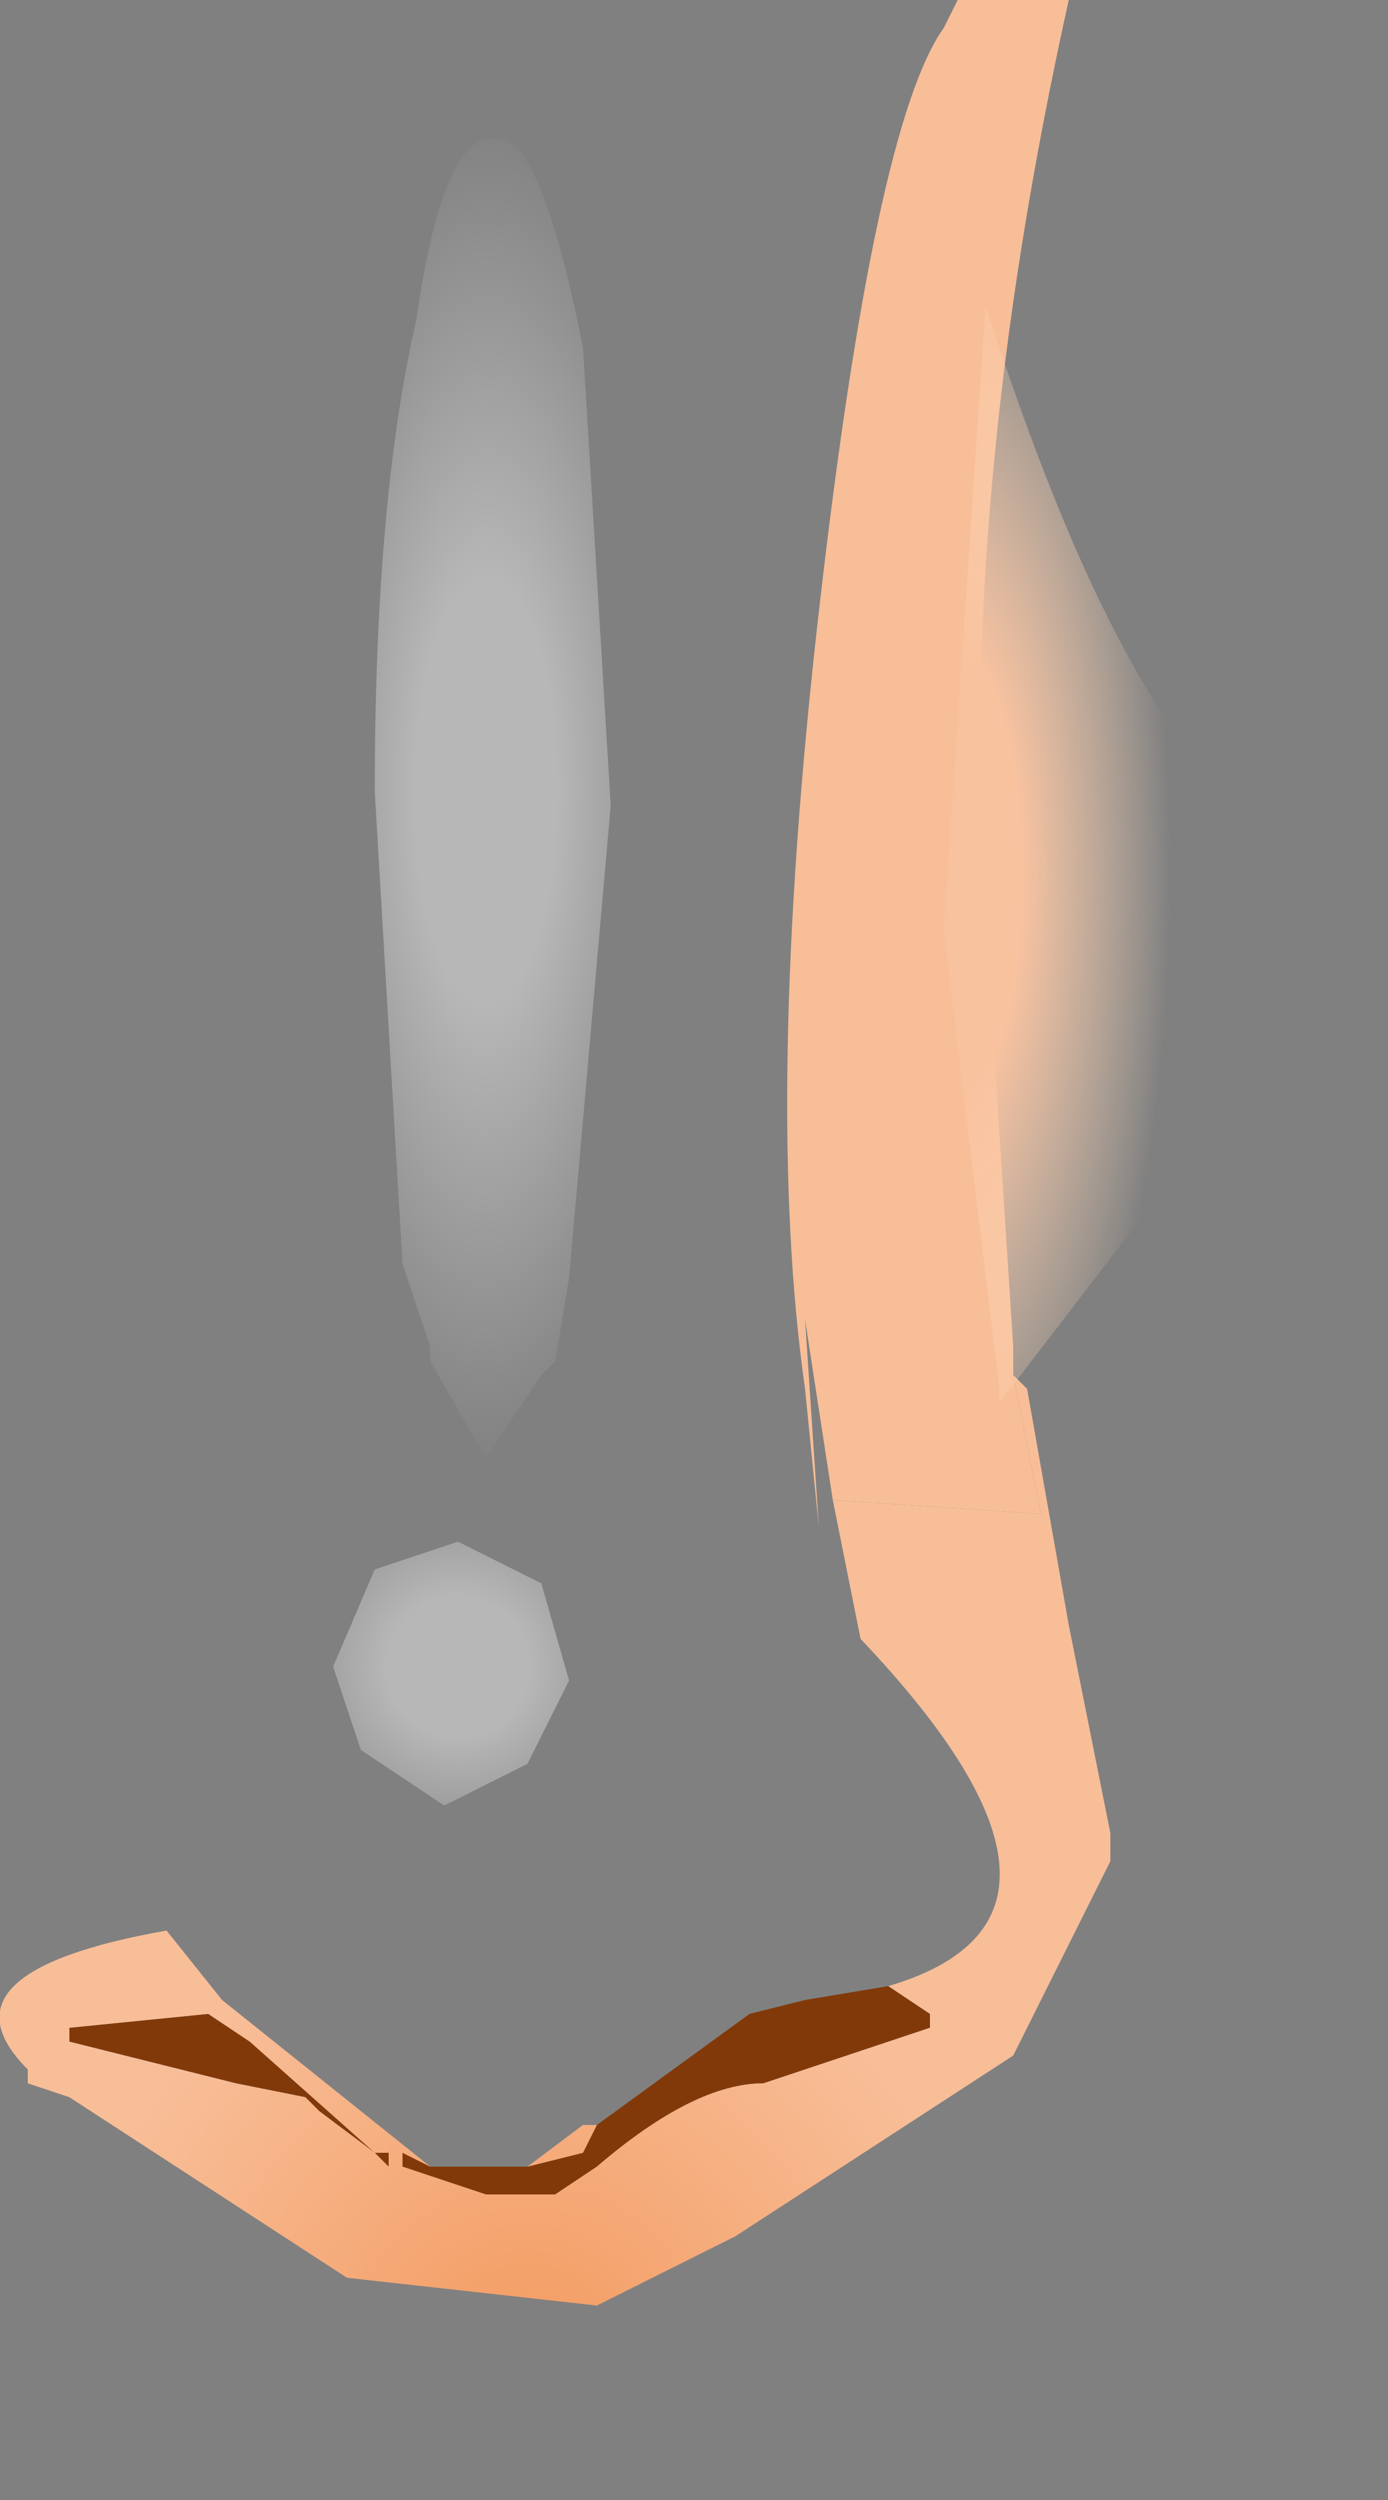 <?xml version="1.0" encoding="utf-8"?>
<svg version="1.1" id="Layer_1"
xmlns="http://www.w3.org/2000/svg"
xmlns:xlink="http://www.w3.org/1999/xlink"
xmlns:author="http://www.sothink.com"
width="5px" height="9px"
xml:space="preserve">
<rect width="100%" height="100%" fill="#808080" stroke="none"/>
<g id="452" transform="matrix(1, 0, 0, 1, -68.3, -30.4)">
<path style="fill:#823909;fill-opacity:1" d="M70.45,38.05L71 37.65L71.4 37.55L71.2 37.6L71.5 37.55L71.65 37.65L71.65 37.7L71.05 37.9Q70.8 37.9 70.45 38.2L70.3 38.3L70.05 38.3L69.75 38.2L69.75 38.15L69.85 38.2L69.95 38.2L70.2 38.2L70.4 38.15L70.45 38.05M69.7,38.2L69.65 38.15L69.7 38.15L69.7 38.2M69.2,37.75L69.65 38.15L69.45 38L69.4 37.95L69.15 37.9L68.55 37.75L68.55 37.7L69.05 37.65L69.2 37.75" />
<radialGradient
id="RadialGradID_3984" gradientUnits="userSpaceOnUse" gradientTransform="matrix(0.002, 6.10352e-005, -6.10352e-005, 0.002, 70.15, 39.2)" spreadMethod ="pad" cx="0" cy="0" r="819.2" fx="0" fy="0" >
<stop  offset="0"  style="stop-color:#F39B61;stop-opacity:1" />
<stop  offset="1"  style="stop-color:#F8BE98;stop-opacity:1" />
</radialGradient>
<path style="fill:url(#RadialGradID_3984) " d="M72.05,35.85L71.3 35.8L71.2 35.15L71.25 35.9L71.2 35.4Q71.05 34.35 71.25 32.6Q71.45 30.85 71.7 30.5L71.75 30.4L72.15 30.4Q71.75 32.2 71.85 33.7L71.95 35.25L71.95 35.35L72.05 35.85" />
<radialGradient
id="RadialGradID_3985" gradientUnits="userSpaceOnUse" gradientTransform="matrix(0.002, 6.10352e-005, -6.10352e-005, 0.002, 70.2, 38.9)" spreadMethod ="pad" cx="0" cy="0" r="819.2" fx="0" fy="0" >
<stop  offset="0"  style="stop-color:#F39B61;stop-opacity:1" />
<stop  offset="1"  style="stop-color:#F8BE98;stop-opacity:1" />
</radialGradient>
<path style="fill:url(#RadialGradID_3985) " d="M69.75,38.15L69.75 38.2L70.05 38.3L70.3 38.3L70.45 38.2Q70.8 37.9 71.05 37.9L71.65 37.7L71.65 37.65L71.5 37.55Q72.35 37.3 71.4 36.3L71.3 35.8L72.05 35.85L71.95 35.35L72 35.4L72.15 36.25L72.3 37L72.3 37.1L71.95 37.8L70.95 38.45L70.45 38.7L69.55 38.6L68.55 37.95L68.4 37.9L68.4 37.85Q68.05 37.5 68.9 37.35L69.1 37.6L69.85 38.2L69.75 38.15M70.4,38.15L70.2 38.2L70.4 38.05L70.45 38.05L70.4 38.15M69.7,38.15L69.65 38.15L69.7 38.2L69.7 38.15M69.05,37.65L68.55 37.7L68.55 37.75L69.15 37.9L69.4 37.95L69.45 38L69.65 38.15L69.2 37.75L69.05 37.65" />
<radialGradient
id="RadialGradID_3986" gradientUnits="userSpaceOnUse" gradientTransform="matrix(0.001, 6.10352e-005, -3.05176e-005, 0.003, 70.05, 33.25)" spreadMethod ="pad" cx="0" cy="0" r="819.2" fx="0" fy="0" >
<stop  offset="0.314"  style="stop-color:#FFFFFF;stop-opacity:0.431" />
<stop  offset="1"  style="stop-color:#FFFFFF;stop-opacity:0" />
</radialGradient>
<path style="fill:url(#RadialGradID_3986) " d="M70.4,31.65L70.5 33.3L70.35 35L70.3 35.3L70.25 35.35L70.05 35.65L69.85 35.3L69.85 35.25L69.75 34.95L69.65 33.25Q69.65 32.2 69.8 31.55Q69.9 30.85 70.1 30.9Q70.25 30.9 70.4 31.65" />
<radialGradient
id="RadialGradID_3987" gradientUnits="userSpaceOnUse" gradientTransform="matrix(0.001, 3.05176e-005, -3.05176e-005, 0.001, 69.95, 36.4)" spreadMethod ="pad" cx="0" cy="0" r="819.2" fx="0" fy="0" >
<stop  offset="0.314"  style="stop-color:#FFFFFF;stop-opacity:0.431" />
<stop  offset="1"  style="stop-color:#FFFFFF;stop-opacity:0" />
</radialGradient>
<path style="fill:url(#RadialGradID_3987) " d="M69.5,36.4L69.65 36.05L69.95 35.95L70.25 36.1L70.35 36.45L70.2 36.75L69.9 36.9L69.6 36.7L69.5 36.4" />
<radialGradient
id="RadialGradID_3988" gradientUnits="userSpaceOnUse" gradientTransform="matrix(0.001, -0, 0, 0.003, 71.7, 33.55)" spreadMethod ="pad" cx="0" cy="0" r="819.2" fx="0" fy="0" >
<stop  offset="0.337"  style="stop-color:#F9C29F;stop-opacity:1" />
<stop  offset="1"  style="stop-color:#FEDEC1;stop-opacity:0" />
</radialGradient>
<path style="fill:url(#RadialGradID_3988) " d="M73.25,34.05L72.4 34.8L71.9 35.45L71.9 35.4L71.7 33.75L71.85 31.5L71.85 31.8L71.85 31.5Q72.35 33.05 72.85 33.35L73.15 33.55L73.25 34.05" />
</g>
</svg>
